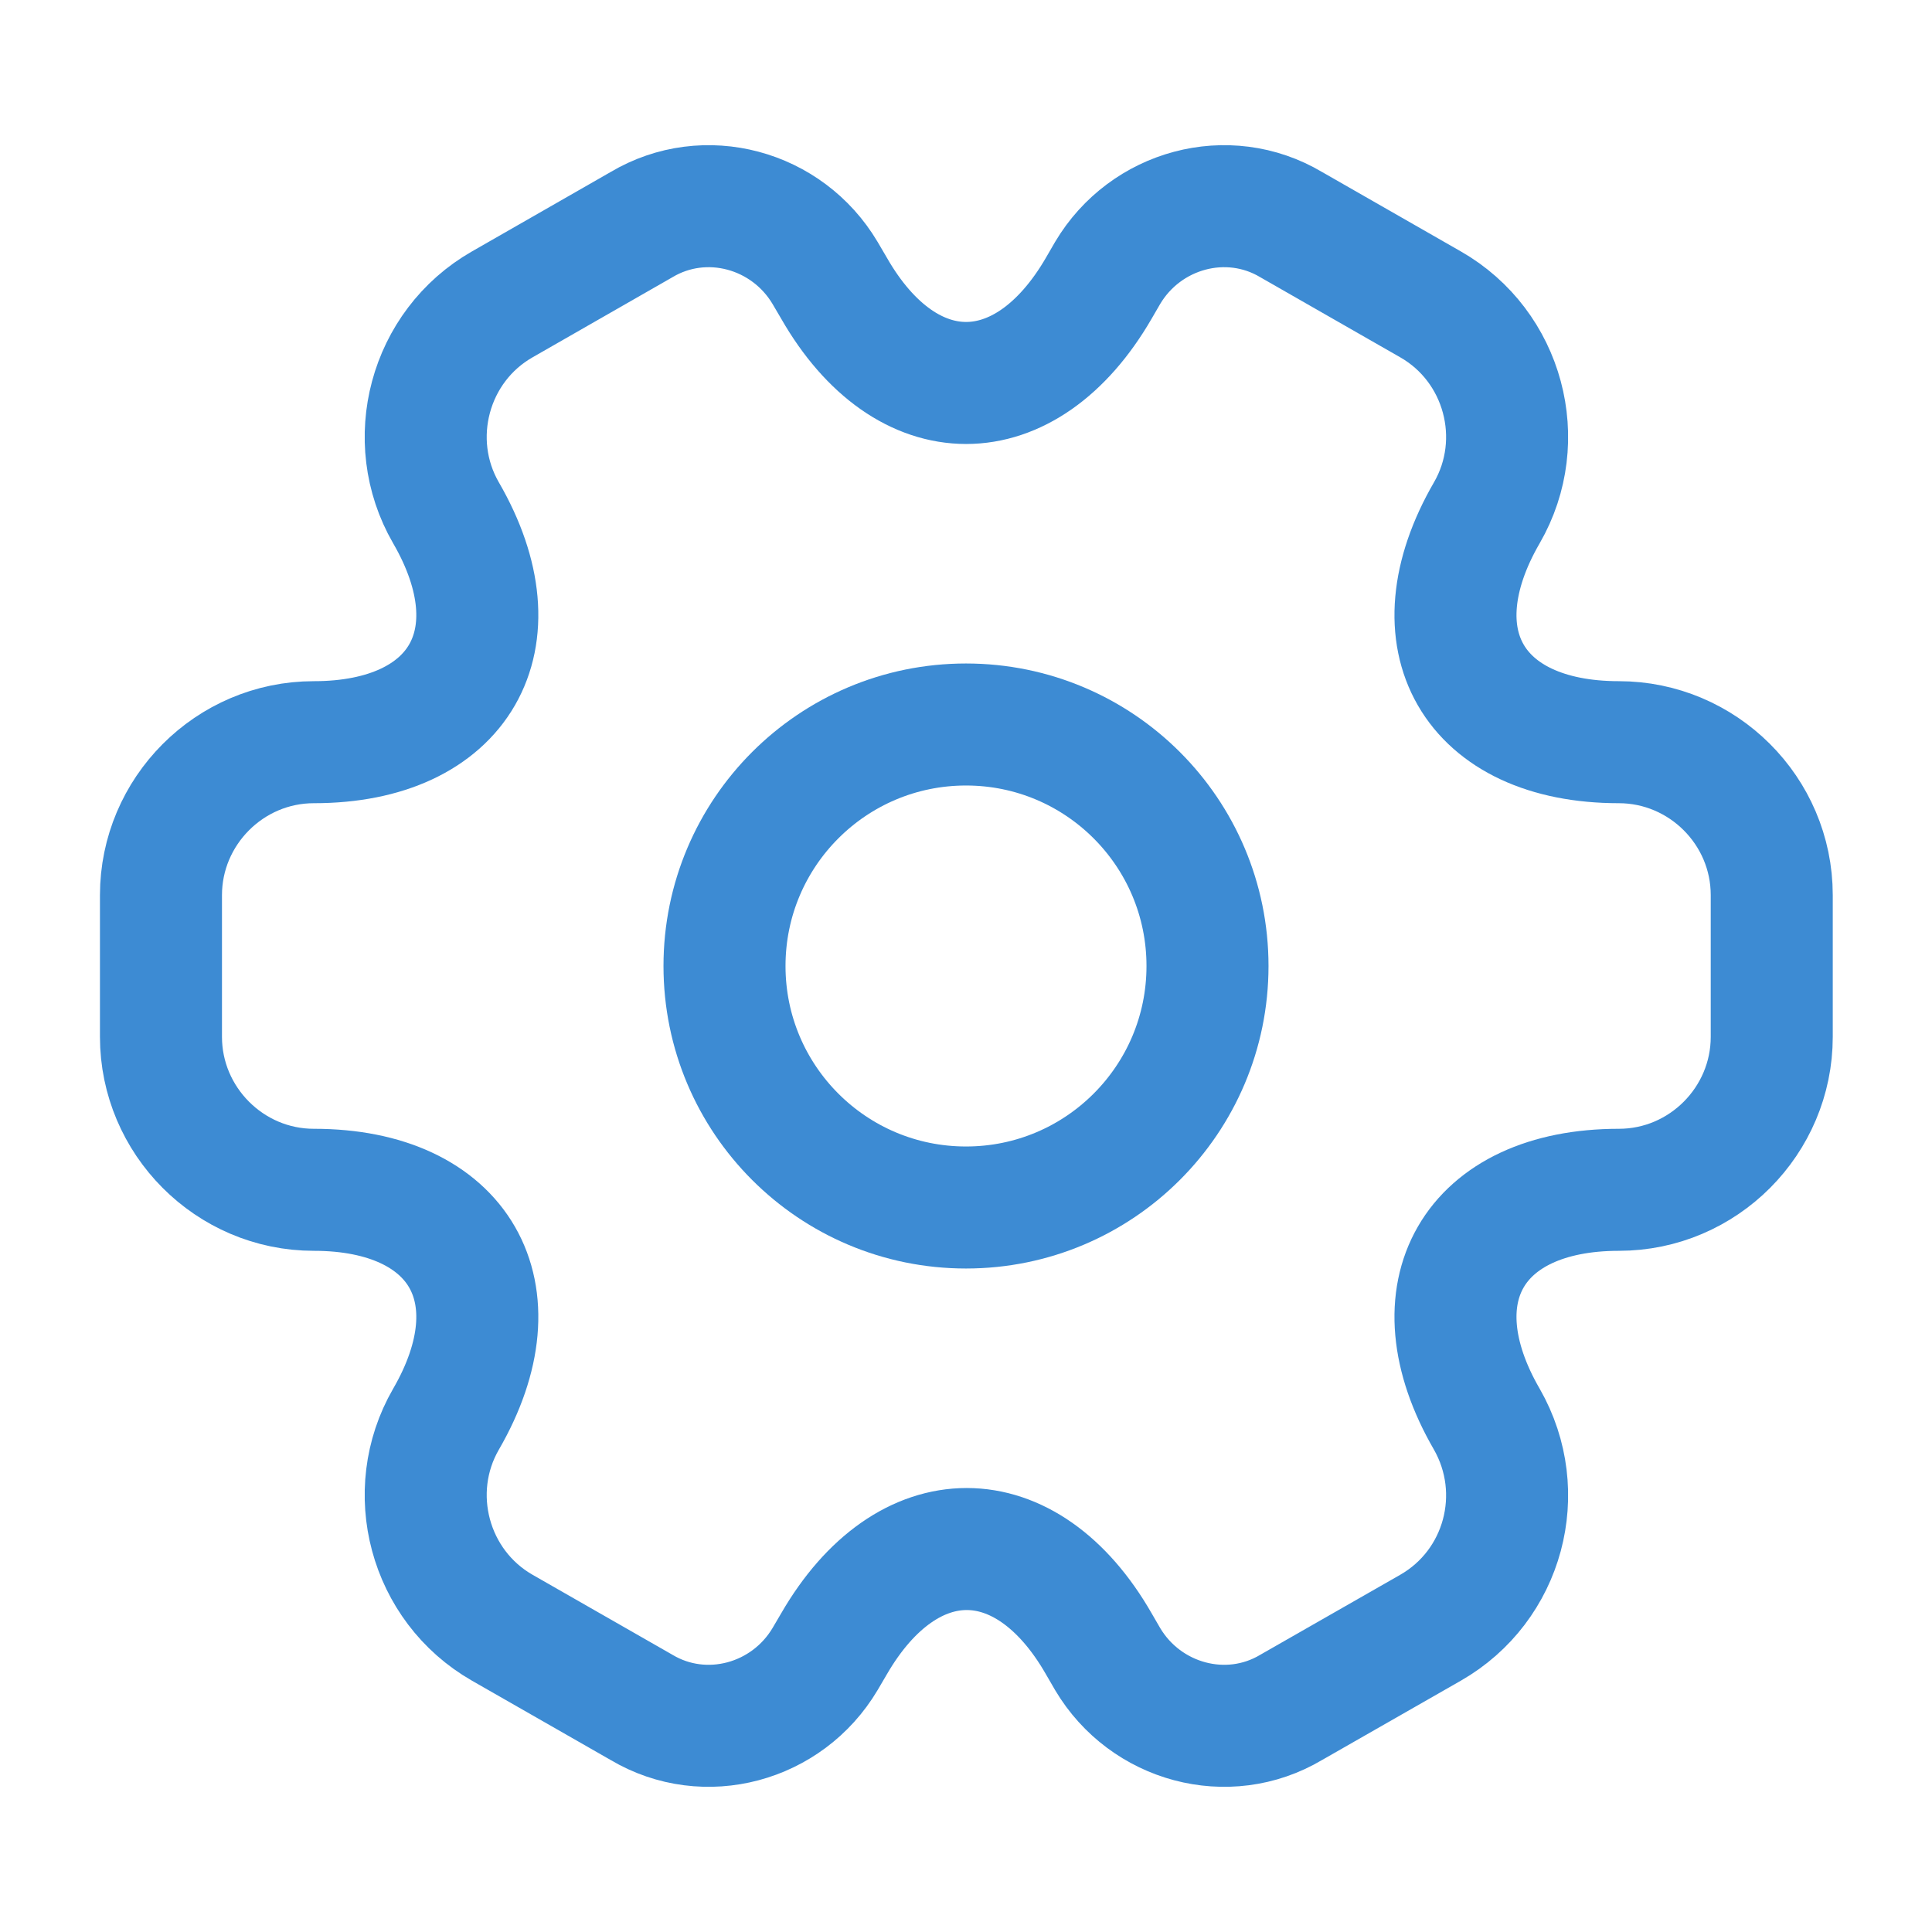 <svg width="19" height="19" viewBox="0 0 19 19" fill="none" xmlns="http://www.w3.org/2000/svg">
<path d="M9.5 11.875C10.812 11.875 11.875 10.812 11.875 9.5C11.875 8.188 10.812 7.125 9.5 7.125C8.188 7.125 7.125 8.188 7.125 9.5C7.125 10.812 8.188 11.875 9.5 11.875Z" stroke="#3D8BD3" stroke-width="1.2" stroke-miterlimit="10" stroke-linecap="round" stroke-linejoin="round"/>
<path d="M1.583 10.197V8.803C1.583 7.98 2.256 7.299 3.087 7.299C4.52 7.299 5.106 6.286 4.386 5.043C3.974 4.33 4.22 3.404 4.94 2.993L6.309 2.209C6.935 1.837 7.742 2.058 8.114 2.684L8.202 2.834C8.914 4.077 10.086 4.077 10.806 2.834L10.893 2.684C11.265 2.058 12.073 1.837 12.698 2.209L14.068 2.993C14.788 3.404 15.034 4.33 14.622 5.043C13.902 6.286 14.487 7.299 15.92 7.299C16.744 7.299 17.424 7.972 17.424 8.803V10.197C17.424 11.02 16.752 11.701 15.92 11.701C14.487 11.701 13.902 12.714 14.622 13.957C15.034 14.678 14.788 15.596 14.068 16.008L12.698 16.791C12.073 17.163 11.265 16.942 10.893 16.316L10.806 16.166C10.094 14.923 8.922 14.923 8.202 16.166L8.114 16.316C7.742 16.942 6.935 17.163 6.309 16.791L4.94 16.008C4.22 15.596 3.974 14.67 4.386 13.957C5.106 12.714 4.52 11.701 3.087 11.701C2.256 11.701 1.583 11.02 1.583 10.197Z" stroke="#3D8BD3" stroke-width="1.2" stroke-miterlimit="10" stroke-linecap="round" stroke-linejoin="round"/>
</svg>
